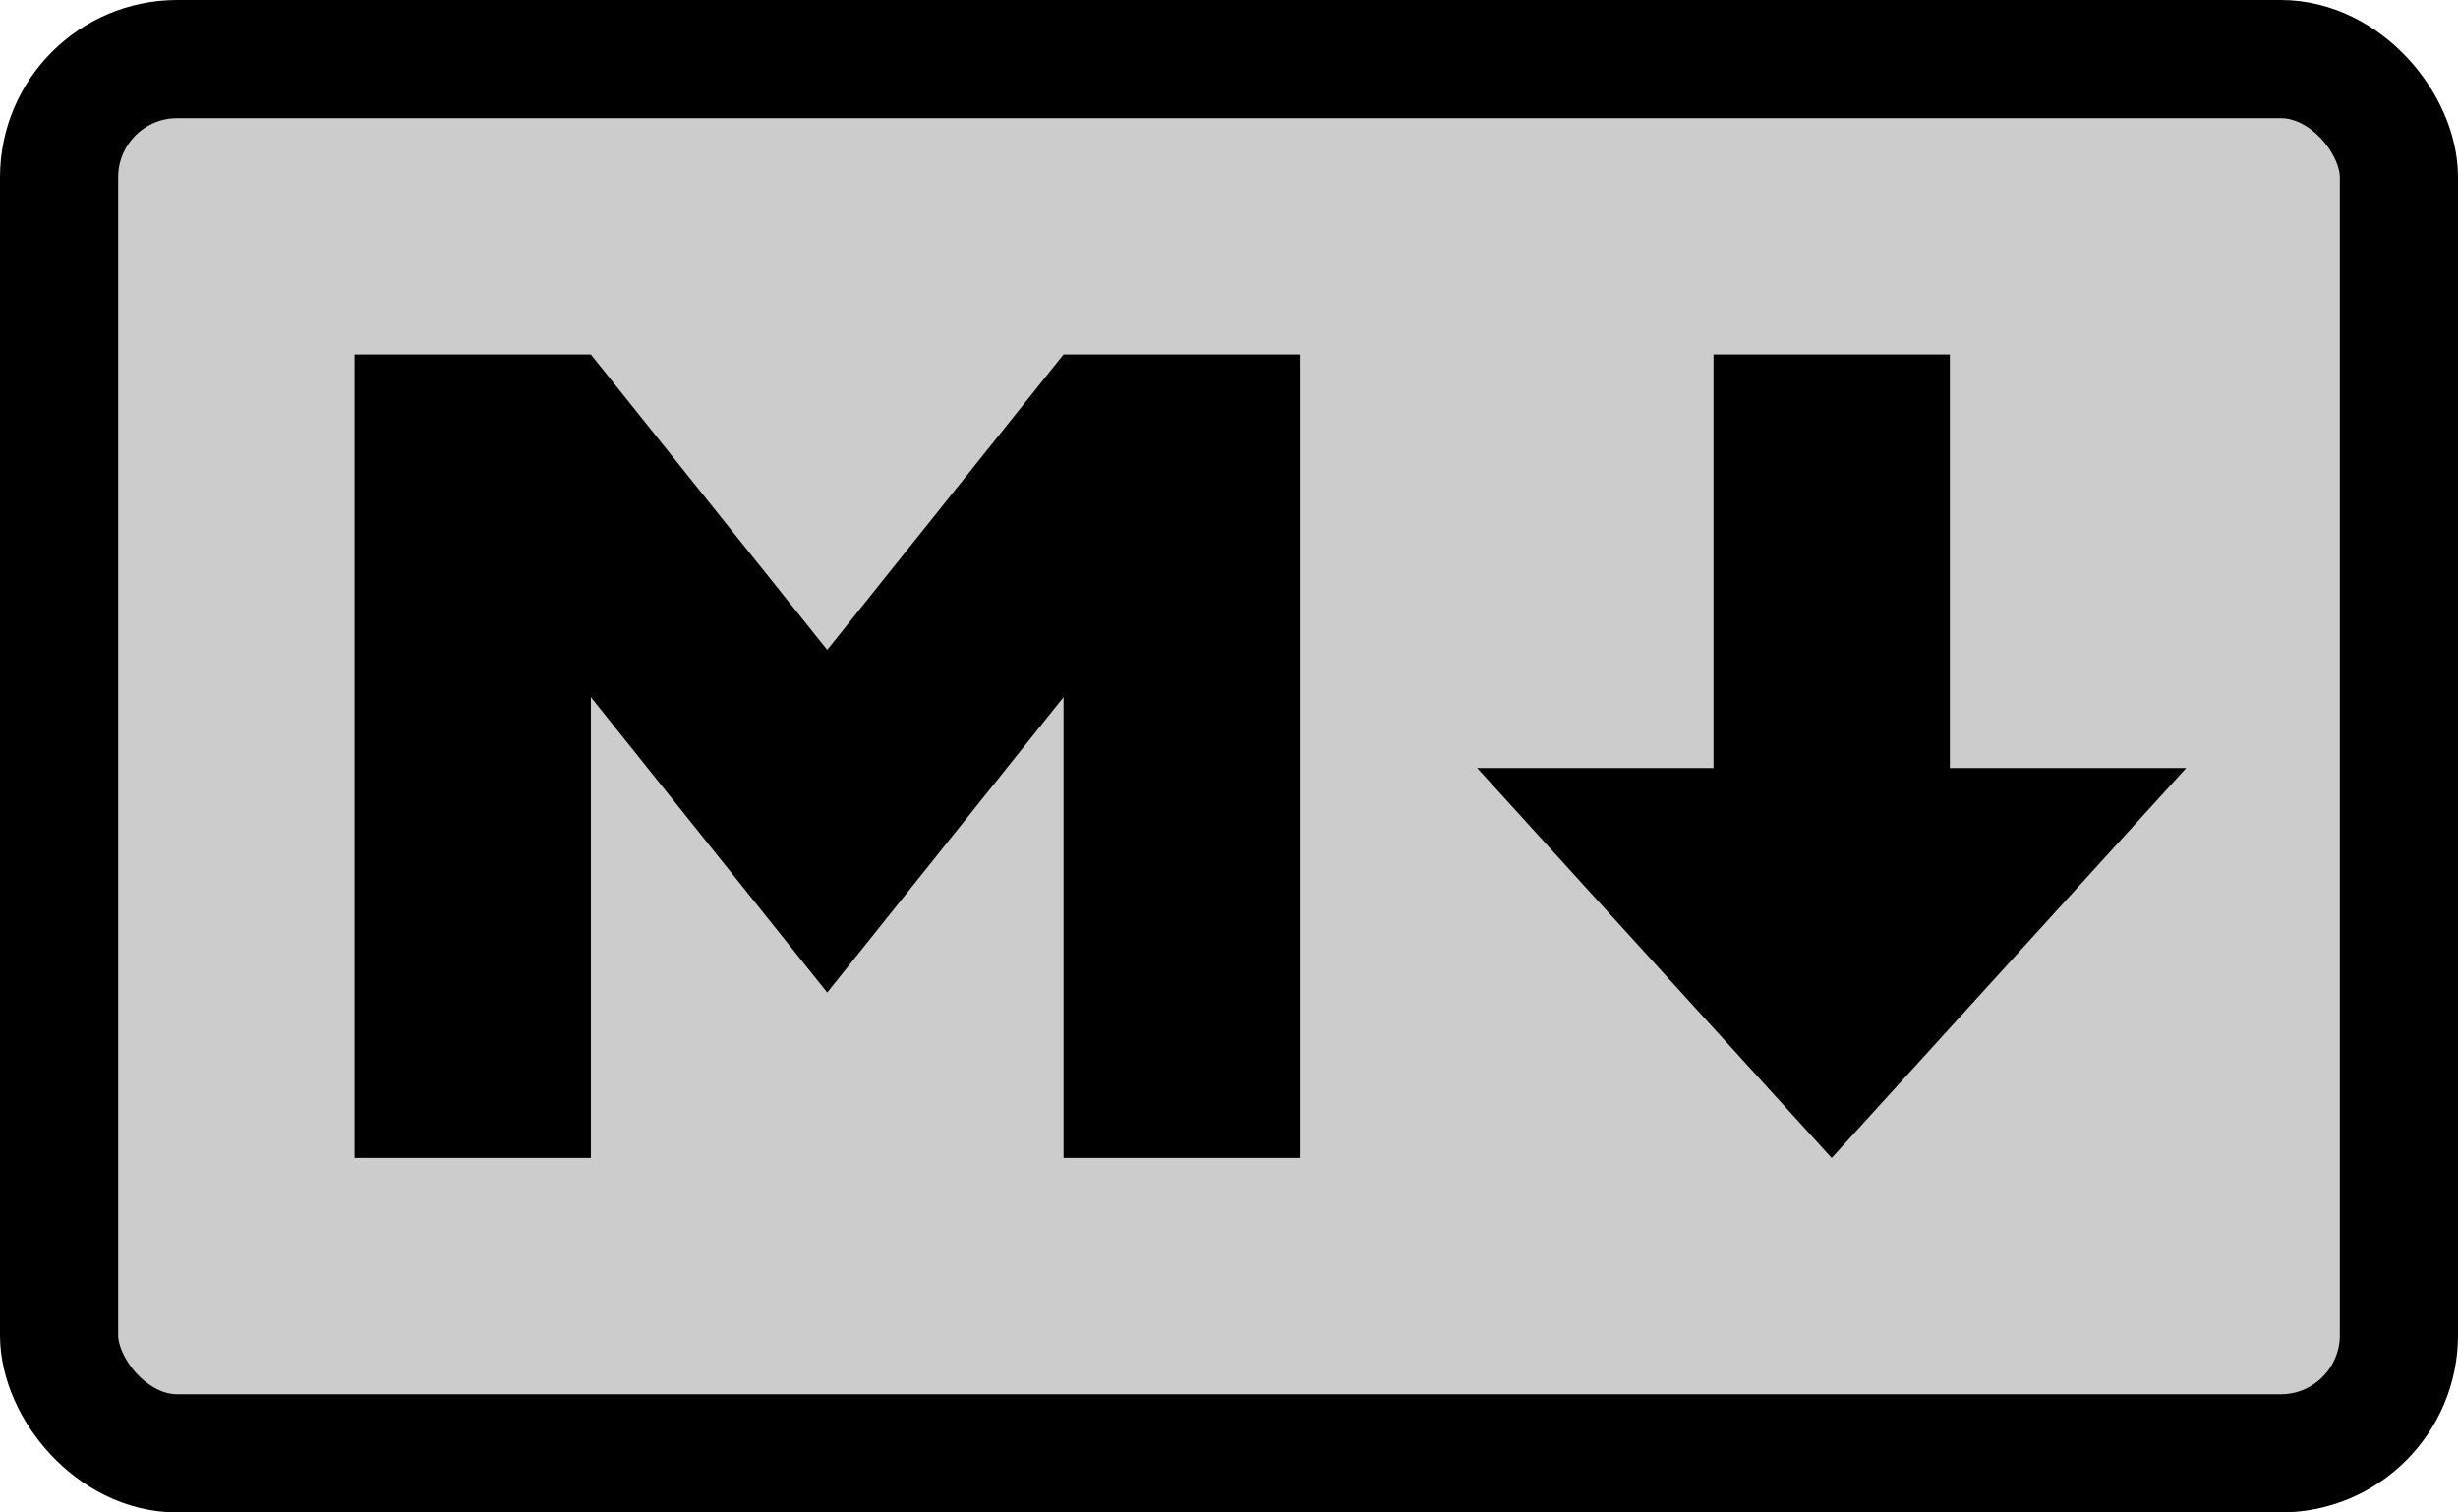 <?xml version="1.0" encoding="UTF-8" standalone="no"?>
<svg xmlns:rdf="http://www.w3.org/1999/02/22-rdf-syntax-ns#" xmlns="http://www.w3.org/2000/svg" height="128" width="208" version="1.1" xmlns:cc="http://creativecommons.org/ns#" xmlns:dc="http://purl.org/dc/elements/1.1/" viewBox="0 0 208 128">
<rect style="stroke:#000;stroke-width:10;fill:#ccc" ry="10" height="118" width="198" y="5" x="5"/>
<path d="m30 98v-68h20l20 25 20-25h20v68h-20v-39l-20 25-20-25v39z"/>
<path d="m155 98-30-33h20v-35h20v35h20z"/>
</svg>
